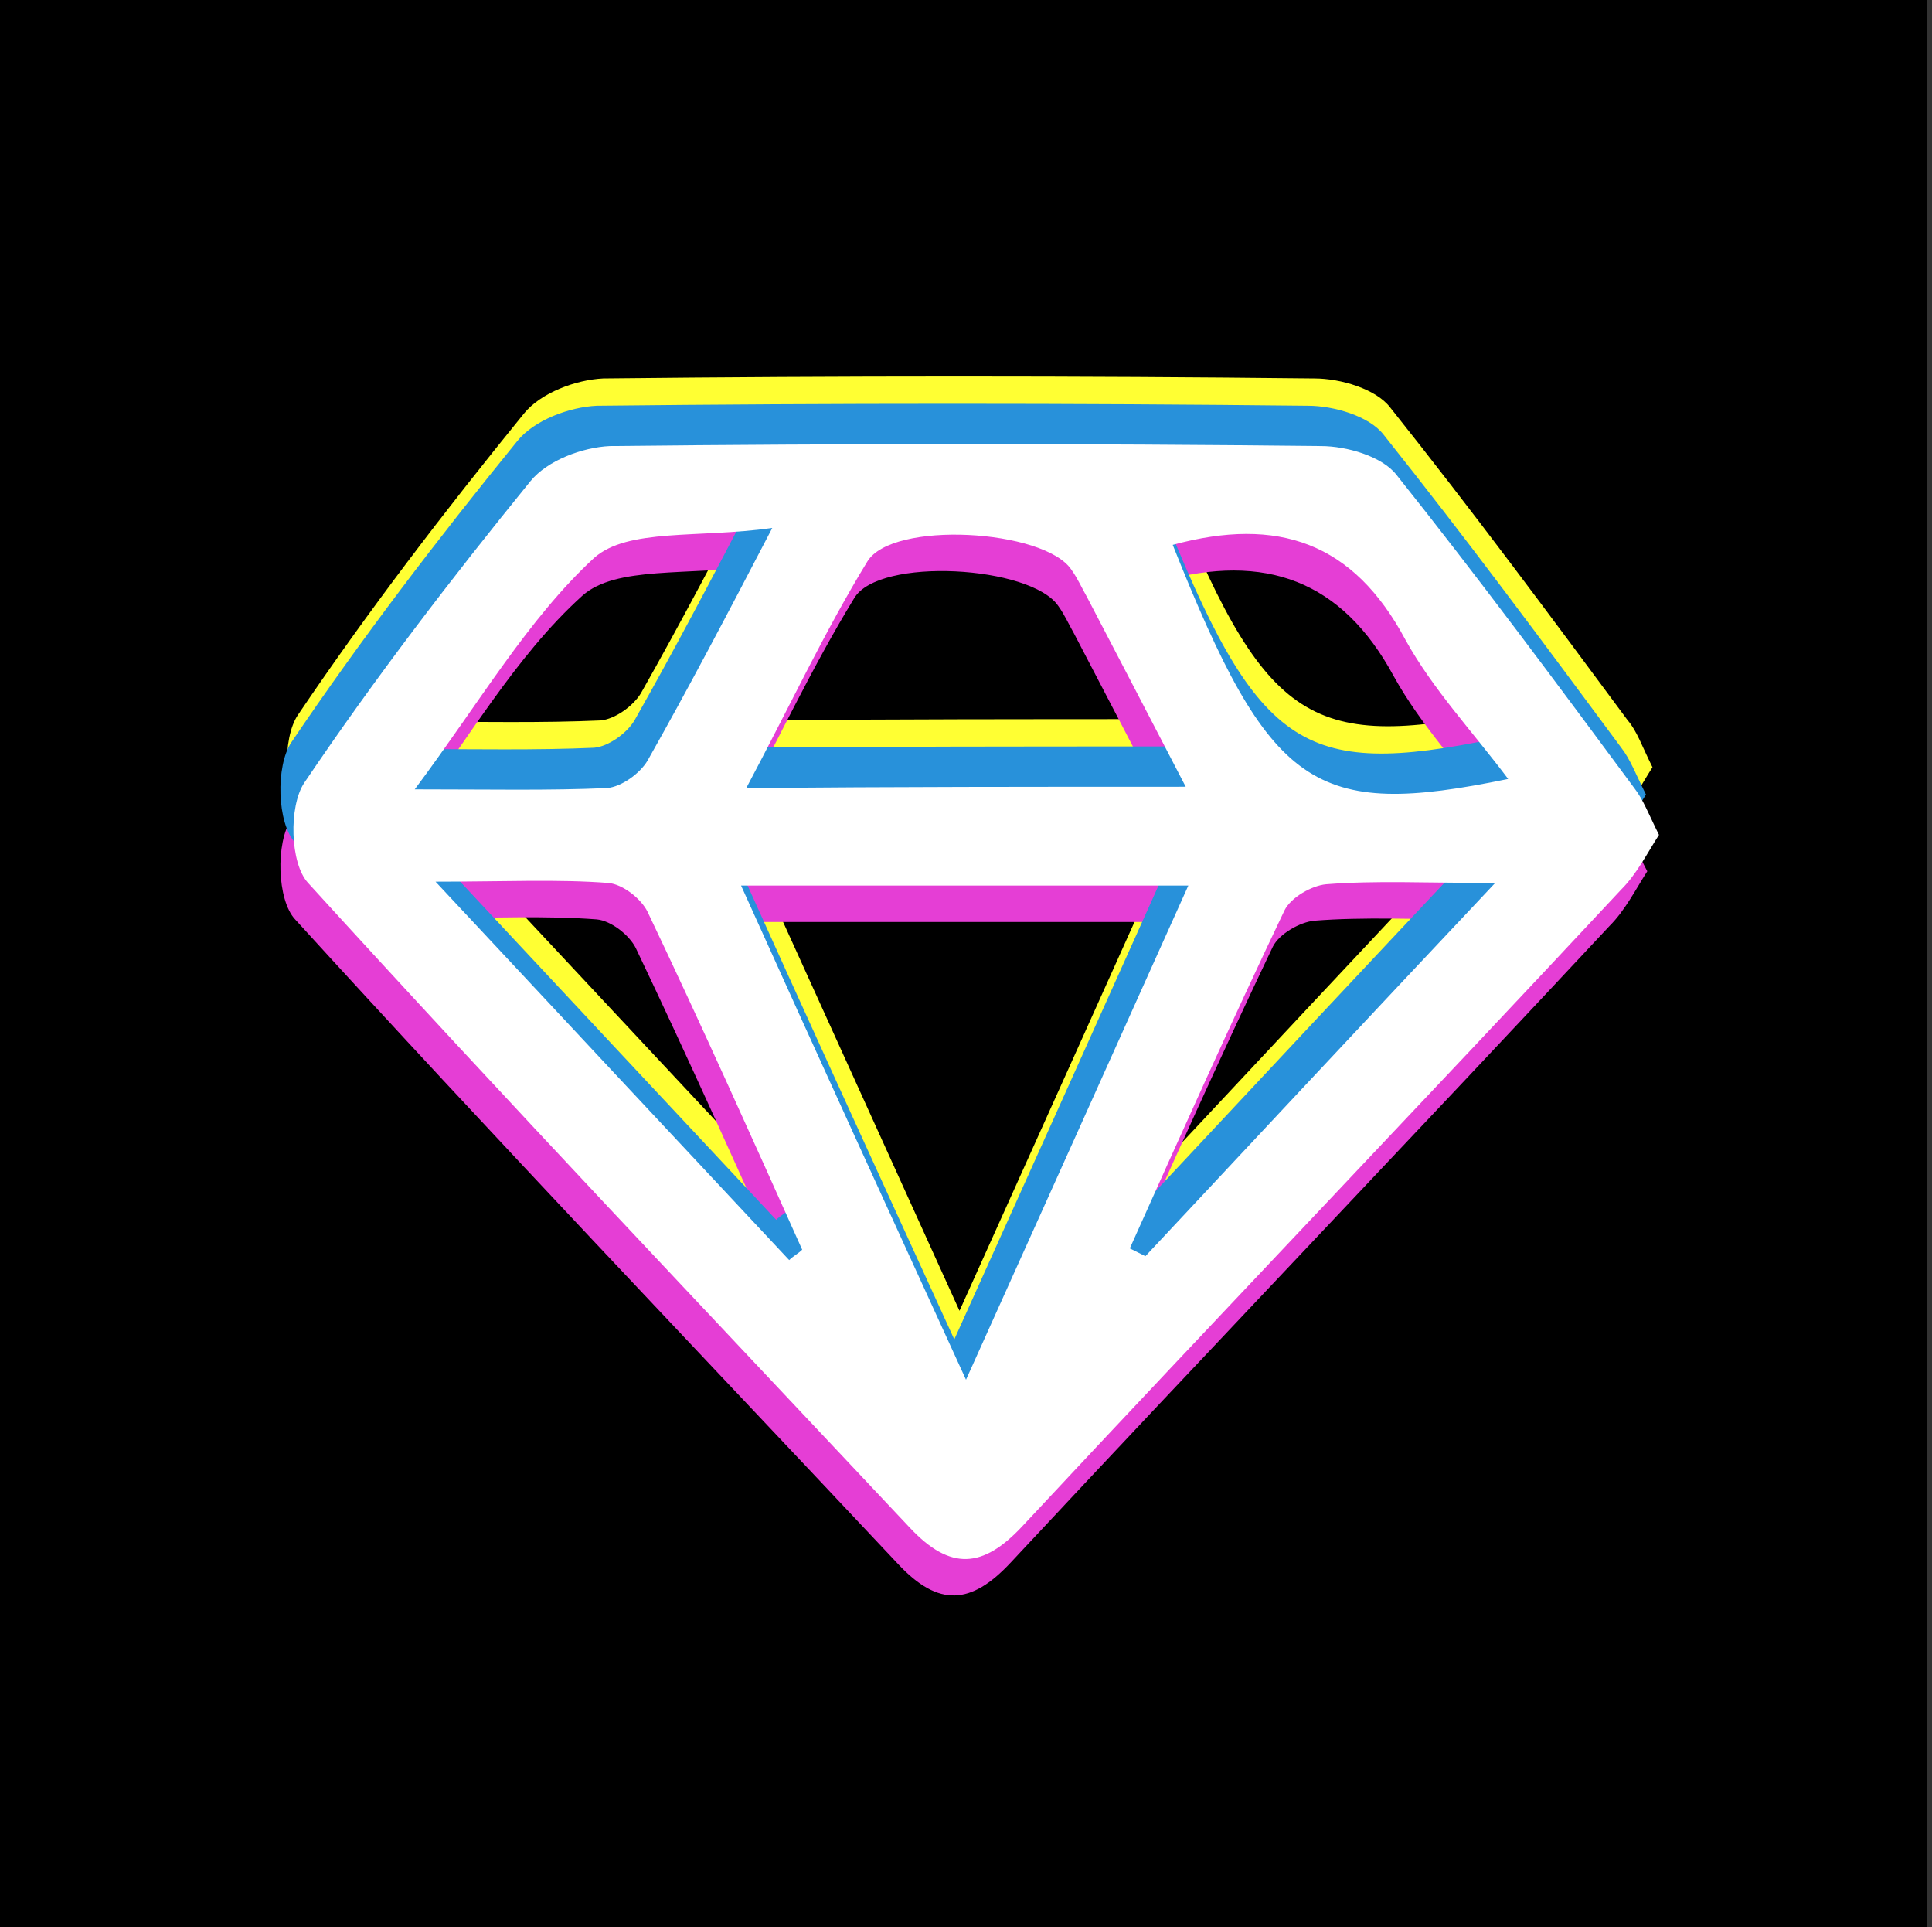 <?xml version="1.0" encoding="utf-8"?>
<!-- Generator: Adobe Illustrator 23.0.1, SVG Export Plug-In . SVG Version: 6.00 Build 0)  -->
<svg version="1.1" id="Layer_1" xmlns="http://www.w3.org/2000/svg" xmlns:xlink="http://www.w3.org/1999/xlink" x="0px" y="0px"
	 viewBox="0 0 148.6 148.2" style="enable-background:new 0 0 148.6 148.2;" xml:space="preserve">
<rect x="0" y="0" width="148.6" height="148.2" fill="#333333" stroke="none"/>
<style type="text/css">
	.st0{fill:#FFFF33;}
	.st1{fill:#E53ED5;}
	.st2{fill:#2891DA;}
	.st3{fill:#FFFFFF;}
</style>
<rect width="148.2" height="148.2"/>
<path class="st0" d="M127.1,59c-0.9,1.4-1.7,3-2.9,4.2c-15.3,16.4-30.8,32.6-46.1,49c-3,3.2-5.5,3.4-8.6,0.1
	C54.1,95.8,38.4,79.4,23.2,62.7c-1.4-1.5-1.5-5.9-0.3-7.7c5.4-8,11.3-15.7,17.4-23.2c1.3-1.6,4-2.6,6.1-2.7
	c18.2-0.2,36.5-0.2,54.7,0c2,0,4.7,0.8,5.8,2.2c6.3,7.9,12.3,16,18.3,24.1C125.9,56.2,126.3,57.4,127.1,59z M56.6,62.9
	c5.9,13,11.4,25.1,17.2,37.9c5.9-13.1,11.4-25.3,17.1-38C79.1,62.9,68.5,62.9,56.6,62.9z M90.7,55.3c-2.8-5.4-5.2-10-7.6-14.6
	c-0.4-0.7-0.7-1.4-1.2-2.1c-2.1-3.1-13.8-3.8-15.7-0.6c-3.3,5.4-6,11.2-9.3,17.4C68.5,55.3,79.1,55.3,90.7,55.3z M31.4,55.5
	c5.8,0,10.3,0.1,14.8-0.1c1.1-0.1,2.5-1.1,3.1-2.1c3-5.3,5.9-10.8,9.6-17.9c-5.7,0.8-11.1,0-13.7,2.3C40.1,42.4,36.4,48.8,31.4,55.5
	z M89.7,36.7c7.5,18.8,10.8,21.1,25.8,18c-2.7-3.6-5.8-6.9-7.9-10.7C103.6,36.5,97.8,34.5,89.7,36.7z M60.2,91.7
	c0.3-0.3,0.7-0.5,1-0.8c-3.9-8.7-7.8-17.4-11.9-26c-0.5-1-1.9-2.1-3-2.2c-3.9-0.3-7.9-0.1-13.3-0.1C42.8,73.1,51.5,82.4,60.2,91.7z
	 M86.4,90.8c0.4,0.2,0.8,0.4,1.2,0.6c8.6-9.2,17.2-18.4,26.9-28.7c-5.4,0-9.2-0.2-13,0.1c-1.1,0.1-2.7,1-3.2,2
	C94.3,73.3,90.4,82.1,86.4,90.8z"/>
<path class="st1" d="M126.7,67c-0.9,1.4-1.7,3-2.9,4.2c-15.3,16.4-30.8,32.6-46.1,49c-3,3.2-5.5,3.4-8.6,0.1
	C53.6,103.8,38,87.5,22.7,70.7c-1.4-1.5-1.5-5.9-0.3-7.7c5.4-8,11.3-15.7,17.4-23.2c1.3-1.6,4-2.6,6.1-2.7c18.2-0.2,36.5-0.2,54.7,0
	c2,0,4.7,0.8,5.8,2.2c6.3,7.9,12.3,16,18.3,24.1C125.5,64.3,125.9,65.5,126.7,67z M56.1,70.9C62,84,67.5,96,73.4,108.9
	c5.9-13.1,11.4-25.3,17.1-38C78.7,70.9,68,70.9,56.1,70.9z M90.2,63.3c-2.8-5.4-5.2-10-7.6-14.6c-0.4-0.7-0.7-1.4-1.2-2.1
	c-2.1-3.1-13.8-3.8-15.7-0.6c-3.3,5.4-6,11.2-9.3,17.4C68,63.3,78.7,63.3,90.2,63.3z M31,63.6c5.8,0,10.3,0.1,14.8-0.1
	c1.1-0.1,2.5-1.1,3.1-2.1c3-5.3,5.9-10.8,9.6-17.9c-5.7,0.8-11.1,0-13.7,2.3C39.6,50.5,36,56.9,31,63.6z M89.3,44.7
	c7.5,18.8,10.8,21.1,25.8,18c-2.7-3.6-5.8-6.9-7.9-10.7C103.2,44.6,97.3,42.5,89.3,44.7z M59.8,99.7c0.3-0.3,0.7-0.5,1-0.8
	c-3.9-8.7-7.8-17.4-11.9-26c-0.5-1-1.9-2.1-3-2.2c-3.9-0.3-7.9-0.1-13.3-0.1C42.3,81.1,51.1,90.4,59.8,99.7z M86,98.8
	c0.4,0.2,0.8,0.4,1.2,0.6c8.6-9.2,17.2-18.4,26.9-28.7c-5.4,0-9.2-0.2-13,0.1c-1.1,0.1-2.7,1-3.2,2C93.8,81.4,89.9,90.1,86,98.8z"/>
<path class="st2" d="M126.6,61.1c-0.9,1.4-1.7,3-2.9,4.2c-15.3,16.4-30.8,32.6-46.1,49c-3,3.2-5.5,3.4-8.6,0.1
	C53.6,97.9,37.9,81.5,22.7,64.8c-1.4-1.5-1.5-5.9-0.3-7.7c5.4-8,11.3-15.7,17.4-23.2c1.3-1.6,4-2.6,6.1-2.7
	c18.2-0.2,36.5-0.2,54.7,0c2,0,4.7,0.8,5.8,2.2c6.3,7.9,12.3,16,18.3,24.1C125.4,58.4,125.8,59.5,126.6,61.1z M56.1,65
	c5.9,13.1,11.4,25.1,17.3,38c5.9-13.1,11.4-25.3,17.1-38C78.6,65,68,65,56.1,65z M90.2,57.4c-2.8-5.4-5.2-10-7.6-14.6
	c-0.4-0.7-0.7-1.4-1.2-2.1c-2.1-3.1-13.8-3.8-15.7-0.6c-3.3,5.4-6,11.2-9.3,17.4C68,57.4,78.6,57.4,90.2,57.4z M30.9,57.6
	c5.8,0,10.3,0.1,14.8-0.1c1.1-0.1,2.5-1.1,3.1-2.1c3-5.3,5.9-10.8,9.6-17.9c-5.7,0.8-11.1,0-13.7,2.3C39.6,44.5,36,51,30.9,57.6z
	 M89.2,38.8c7.5,18.8,10.8,21.1,25.8,18c-2.7-3.6-5.8-6.9-7.9-10.7C103.2,38.6,97.3,36.6,89.2,38.8z M59.7,93.8
	c0.3-0.3,0.7-0.5,1-0.8c-3.9-8.7-7.8-17.4-11.9-26c-0.5-1-1.9-2.1-3-2.2c-3.9-0.3-7.9-0.1-13.3-0.1C42.3,75.2,51,84.5,59.7,93.8z
	 M85.9,92.9c0.4,0.2,0.8,0.4,1.2,0.6c8.6-9.2,17.2-18.4,26.9-28.7c-5.4,0-9.2-0.2-13,0.1c-1.1,0.1-2.7,1-3.2,2
	C93.8,75.5,89.9,84.2,85.9,92.9z"/>
<path class="st3" d="M127.6,64.2c-0.9,1.4-1.7,3-2.9,4.2c-15.3,16.4-30.8,32.6-46.1,49c-3,3.2-5.5,3.4-8.6,0.1
	C54.5,101,38.9,84.6,23.7,67.9c-1.4-1.5-1.5-5.9-0.3-7.7c5.4-8,11.3-15.7,17.4-23.2c1.3-1.6,4-2.6,6.1-2.7c18.2-0.2,36.5-0.2,54.7,0
	c2,0,4.7,0.8,5.8,2.2c6.3,7.9,12.3,16,18.3,24.1C126.4,61.5,126.8,62.6,127.6,64.2z M57,68.1c5.9,13.1,11.4,25.1,17.3,38
	c5.9-13.1,11.4-25.3,17.1-38C79.6,68.1,68.9,68.1,57,68.1z M91.2,60.5c-2.8-5.4-5.2-10-7.6-14.6c-0.4-0.7-0.7-1.4-1.2-2.1
	c-2.1-3.1-13.8-3.8-15.7-0.6c-3.3,5.4-6,11.2-9.3,17.4C68.9,60.5,79.6,60.5,91.2,60.5z M31.9,60.7c5.8,0,10.3,0.1,14.8-0.1
	c1.1-0.1,2.5-1.1,3.1-2.1c3-5.3,5.9-10.8,9.6-17.9c-5.7,0.8-11.1,0-13.7,2.3C40.6,47.6,36.9,54,31.9,60.7z M90.2,41.9
	C97.7,60.7,101,63,116,59.9c-2.7-3.6-5.8-6.9-7.9-10.7C104.1,41.7,98.3,39.7,90.2,41.9z M60.7,96.9c0.3-0.3,0.7-0.5,1-0.8
	c-3.9-8.7-7.8-17.4-11.9-26c-0.5-1-1.9-2.1-3-2.2c-3.9-0.3-7.9-0.1-13.3-0.1C43.3,78.3,52,87.6,60.7,96.9z M86.9,96
	c0.4,0.2,0.8,0.4,1.2,0.6c8.6-9.2,17.2-18.4,26.9-28.7c-5.4,0-9.2-0.2-13,0.1c-1.1,0.1-2.7,1-3.2,2C94.7,78.6,90.8,87.3,86.9,96z"/>
</svg>
